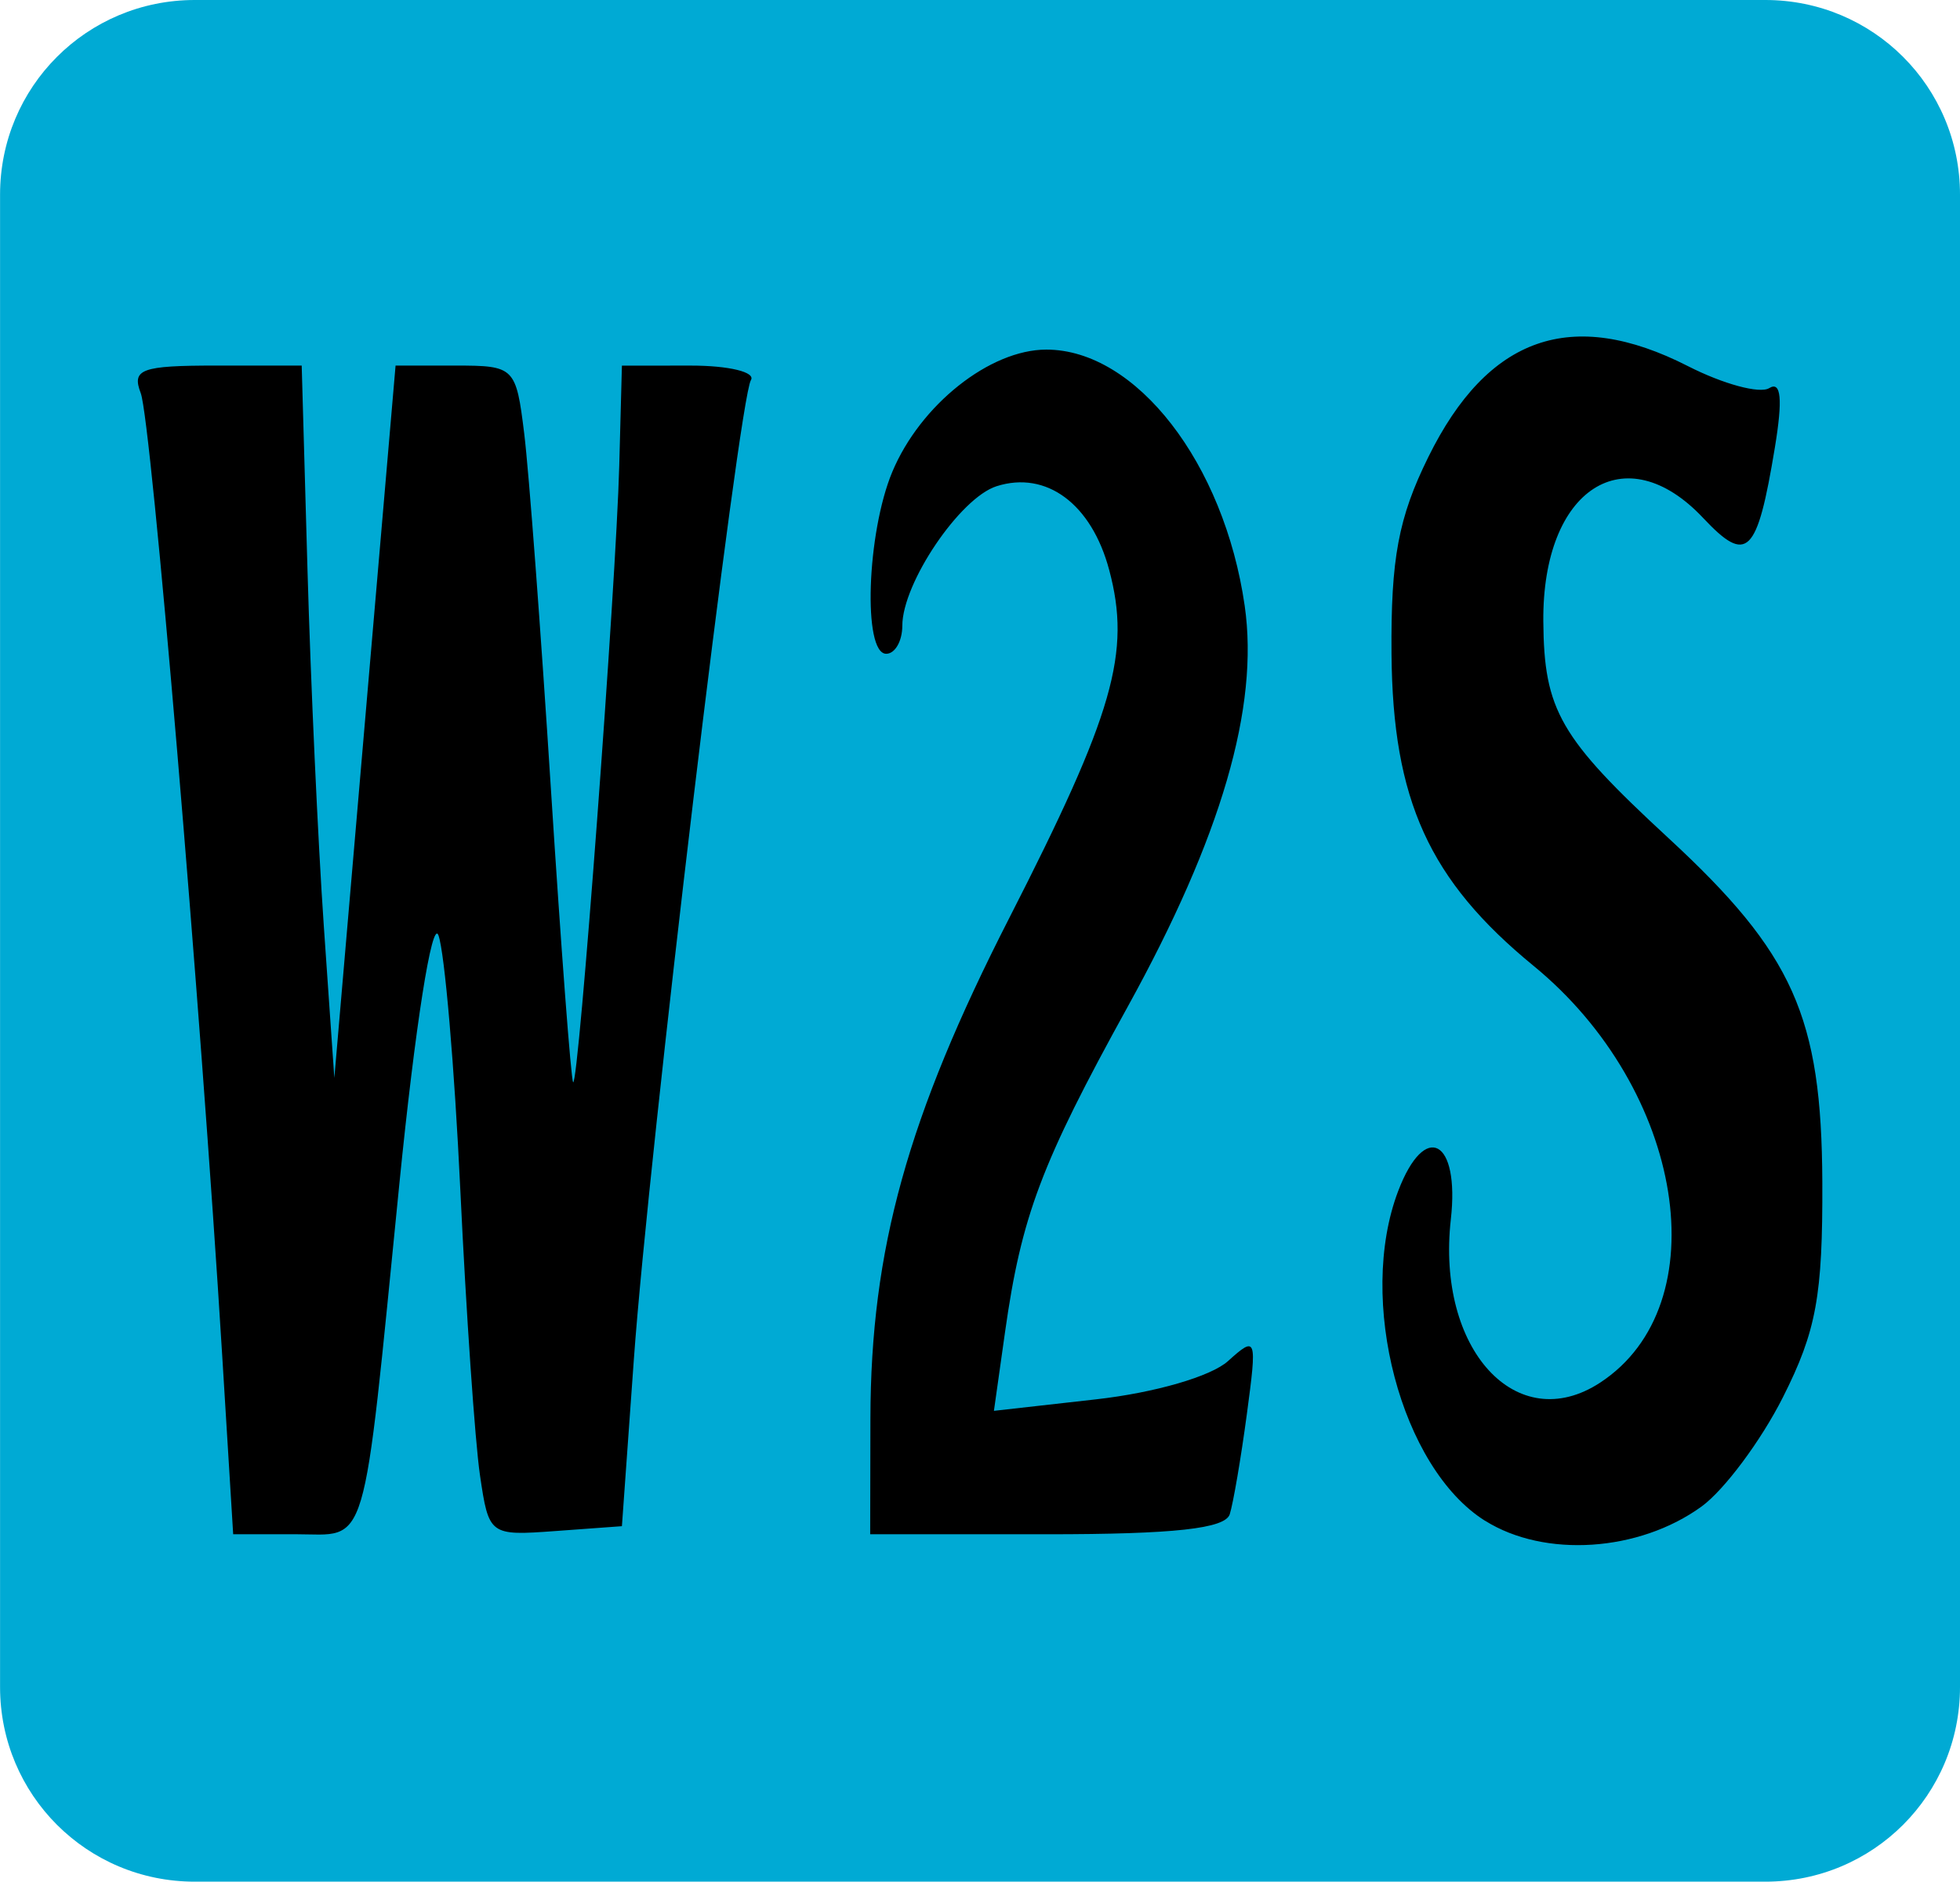 <?xml version="1.0" encoding="UTF-8" standalone="no"?>
<svg
   xmlns:dc="http://purl.org/dc/elements/1.1/"
   xmlns:cc="http://creativecommons.org/ns#"
   xmlns:rdf="http://www.w3.org/1999/02/22-rdf-syntax-ns#"
   xmlns:svg="http://www.w3.org/2000/svg"
   xmlns="http://www.w3.org/2000/svg"
   xmlns:sodipodi="http://sodipodi.sourceforge.net/DTD/sodipodi-0.dtd"
   xmlns:inkscape="http://www.inkscape.org/namespaces/inkscape"
   width="33.867mm"
   height="32.521mm"
   viewBox="0 0 33.867 32.521"
   version="1.1"
   id="svg8"
   inkscape:version="1.0.2 (e86c8708, 2021-01-15)"
   sodipodi:docname="icon.svg">
  <defs
     id="defs2" />
  <sodipodi:namedview
     id="base"
     pagecolor="#ffffff"
     bordercolor="#666666"
     borderopacity="1.0"
     inkscape:pageopacity="0.0"
     inkscape:pageshadow="2"
     inkscape:zoom="2.6848739"
     inkscape:cx="51.35839"
     inkscape:cy="60.458105"
     inkscape:document-units="mm"
     inkscape:current-layer="layer1"
     inkscape:document-rotation="0"
     showgrid="false"
     inkscape:window-width="1440"
     inkscape:window-height="847"
     inkscape:window-x="0"
     inkscape:window-y="25"
     inkscape:window-maximized="0"
     fit-margin-top="0"
     fit-margin-left="0"
     fit-margin-right="0"
     fit-margin-bottom="0" />
  <g
     inkscape:label="Layer 1"
     inkscape:groupmode="layer"
     id="layer1"
     transform="translate(63.756,-59.842)">
    <path
       id="rect1006"
       style="fill:#00aad4;fill-opacity:1;stroke-width:0.112"
       d="m -60.391,59.842 h 27.138 c 1.864,0 3.364,1.5 3.364,3.364 v 25.792 c 0,1.864 -1.5,3.364 -3.364,3.364 h -27.138 c -1.864,0 -3.364,-1.5 -3.364,-3.364 V 63.206 c 0,-1.864 1.5,-3.364 3.364,-3.364 z" />
    <path
       style="fill:#000000;stroke-width:0.277"
       d="m -38.096,86.125 c -1.452,-0.912 -2.217,-3.815 -1.501,-5.698 0.463,-1.218 1.066,-0.894 0.91,0.489 -0.253,2.246 1.138,3.766 2.581,2.821 2.053,-1.345 1.458,-5.065 -1.153,-7.204 -1.803,-1.478 -2.433,-2.862 -2.453,-5.393 -0.013,-1.642 0.119,-2.351 0.635,-3.397 1.029,-2.09 2.479,-2.598 4.488,-1.573 0.608,0.31 1.239,0.481 1.403,0.38 0.206,-0.127 0.236,0.189 0.098,1.027 -0.306,1.855 -0.479,2.025 -1.238,1.218 -1.348,-1.435 -2.781,-0.509 -2.763,1.784 0.012,1.54 0.285,2.013 2.161,3.746 2.16,1.996 2.648,3.087 2.66,5.945 0.008,1.969 -0.103,2.574 -0.681,3.721 -0.38,0.753 -1.013,1.602 -1.406,1.888 -1.082,0.784 -2.71,0.891 -3.739,0.246 z m -21.822,-2.88 c -0.372,-6.056 -1.225,-16.137 -1.406,-16.608 -0.159,-0.415 0.009,-0.477 1.299,-0.477 l 1.482,1.43e-4 0.1,3.528 c 0.055,1.94 0.182,4.71 0.282,6.156 l 0.182,2.628 0.529,-6.156 0.529,-6.156 h 1.039 c 1.016,0 1.043,0.027 1.184,1.176 0.08,0.647 0.288,3.417 0.462,6.156 0.175,2.739 0.347,5.013 0.383,5.053 0.093,0.103 0.742,-8.577 0.797,-10.655 l 0.046,-1.729 1.192,-7.04e-4 c 0.656,-3.74e-4 1.122,0.113 1.037,0.251 -0.212,0.344 -1.769,13.366 -2.023,16.929 l -0.206,2.878 -1.149,0.084 c -1.138,0.083 -1.151,0.074 -1.304,-0.968 -0.085,-0.579 -0.238,-2.795 -0.339,-4.926 -0.101,-2.13 -0.271,-4.111 -0.378,-4.401 -0.109,-0.297 -0.404,1.579 -0.675,4.289 -0.649,6.496 -0.52,6.061 -1.801,6.061 h -1.071 z m 11.202,1.107 c 0.006,-2.912 0.642,-5.205 2.4,-8.646 1.805,-3.535 2.107,-4.585 1.726,-6.013 -0.304,-1.141 -1.084,-1.722 -1.946,-1.448 -0.632,0.201 -1.628,1.674 -1.629,2.412 -5.55e-4,0.266 -0.126,0.484 -0.278,0.484 -0.407,0 -0.337,-2.087 0.105,-3.144 0.484,-1.158 1.686,-2.113 2.662,-2.113 1.552,0 3.072,1.963 3.427,4.427 0.252,1.75 -0.403,3.997 -2.022,6.931 -1.495,2.71 -1.836,3.616 -2.12,5.629 l -0.191,1.354 1.767,-0.199 c 1.013,-0.114 1.985,-0.396 2.278,-0.661 0.492,-0.444 0.504,-0.411 0.325,0.92 -0.102,0.76 -0.235,1.537 -0.295,1.727 -0.079,0.249 -0.962,0.346 -3.161,0.346 h -3.052 z"
       id="path1004" />
  </g>
</svg>
